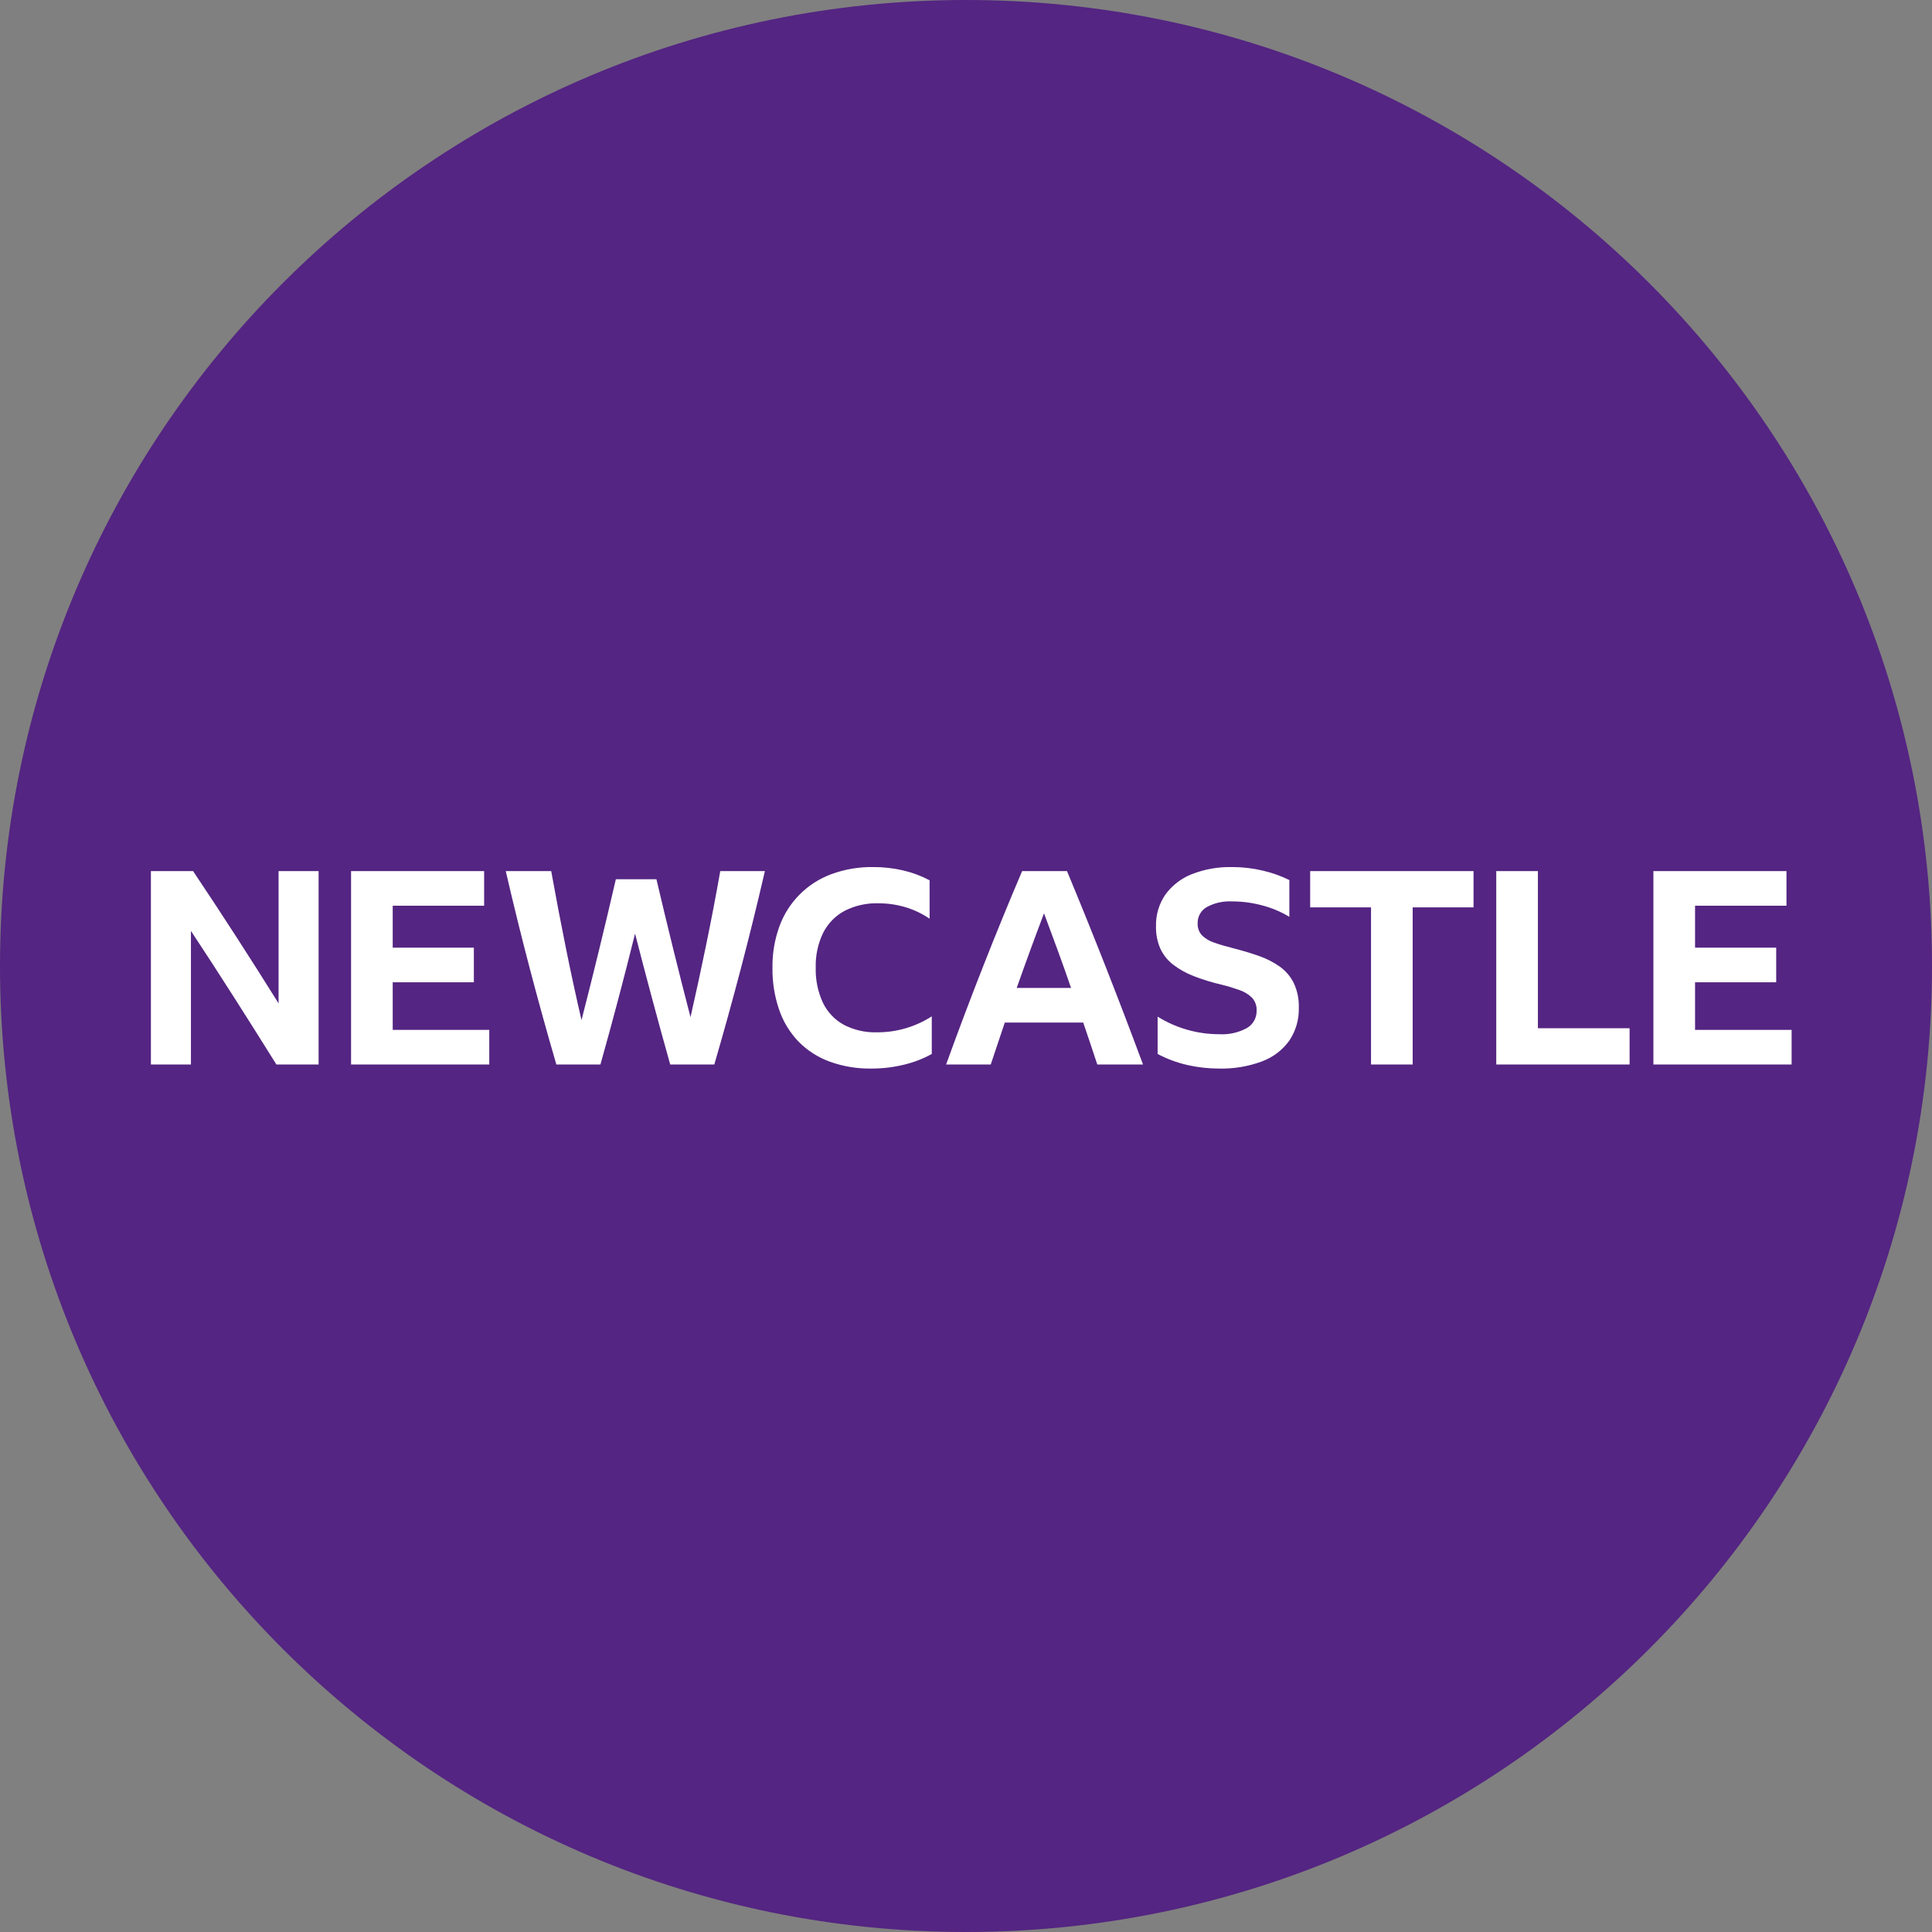 <svg width="512" height="512" viewBox="0 0 512 512" fill="none" xmlns="http://www.w3.org/2000/svg">
<rect x="0" y="0" width="512" height="512" fill="#808080" stroke="none"/>
<g clip-path="url(#clip0_2_216)">
<path d="M256 512C397.385 512 512 397.385 512 256C512 114.615 397.385 0 256 0C114.615 0 0 114.615 0 256C0 397.385 114.615 512 256 512Z" fill="#542582"/>
<path d="M73.25 282.105C69.523 276.132 65.748 270.146 61.925 264.148C58.102 258.152 54.327 252.334 50.599 246.695V282.105H39.991V230.854H51.173C55.044 236.636 58.855 242.43 62.606 248.237C66.357 254.043 70.096 259.932 73.824 265.904V230.854H84.432V282.105H73.25ZM93.034 230.854H128.3V240.029H104.073V251.14H125.577V260.313H104.073V272.93H129.662V282.105H93.034V230.854ZM177.616 282.105C175.99 276.323 174.402 270.541 172.85 264.759C171.295 258.978 169.778 253.196 168.296 247.412C166.863 253.194 165.381 258.977 163.852 264.759C162.323 270.541 160.746 276.323 159.121 282.105H147.439C145.001 273.743 142.659 265.284 140.413 256.729C138.167 248.175 136.04 239.55 134.033 230.854H146.077C147.271 237.496 148.536 244.139 149.874 250.781C151.212 257.424 152.623 263.946 154.105 270.35C157.306 257.877 160.34 245.428 163.207 233.003H173.959C175.393 239.121 176.863 245.226 178.369 251.319C179.873 257.412 181.414 263.492 182.991 269.561C184.424 263.253 185.81 256.85 187.148 250.351C188.485 243.852 189.728 237.353 190.877 230.854H202.704C200.696 239.551 198.569 248.176 196.323 256.729C194.077 265.285 191.736 273.744 189.298 282.105H177.616ZM230.873 283.181C227.137 283.236 223.422 282.617 219.906 281.353C216.802 280.228 213.987 278.429 211.663 276.084C209.351 273.685 207.589 270.811 206.502 267.662C205.26 264.054 204.653 260.259 204.71 256.444C204.655 252.693 205.287 248.964 206.573 245.441C207.732 242.276 209.566 239.402 211.949 237.019C214.332 234.635 217.207 232.801 220.372 231.643C223.895 230.357 227.624 229.725 231.375 229.779C234.065 229.764 236.747 230.065 239.367 230.675C241.799 231.243 244.148 232.123 246.356 233.291V243.47C244.398 242.133 242.246 241.105 239.976 240.422C237.627 239.722 235.188 239.373 232.737 239.384C229.641 239.293 226.571 239.984 223.812 241.391C221.377 242.703 219.401 244.728 218.15 247.195C216.758 250.075 216.082 253.247 216.178 256.444C216.087 259.643 216.737 262.82 218.078 265.726C219.265 268.2 221.195 270.242 223.597 271.567C226.305 272.976 229.328 273.667 232.378 273.575C237.536 273.604 242.591 272.135 246.929 269.346V279.31C244.632 280.581 242.172 281.533 239.618 282.141C236.756 282.844 233.819 283.193 230.873 283.181ZM290.796 282.105C289.553 278.33 288.311 274.627 287.068 270.995H266.281C265.039 274.674 263.796 278.378 262.554 282.105H250.727C253.976 273.121 257.286 264.353 260.656 255.799C264.024 247.245 267.429 238.93 270.87 230.854H282.768C286.304 239.36 289.757 247.902 293.127 256.48C296.495 265.057 299.756 273.599 302.91 282.105H290.796ZM269.435 261.82H283.843C282.696 258.475 281.513 255.141 280.295 251.819C279.077 248.5 277.871 245.239 276.676 242.036C274.19 248.583 271.777 255.178 269.435 261.82ZM323.053 283.181C320.244 283.181 317.443 282.869 314.703 282.249C311.944 281.623 309.281 280.635 306.782 279.31V269.418C311.665 272.459 317.301 274.073 323.053 274.077C325.632 274.237 328.203 273.666 330.471 272.429C331.265 271.96 331.92 271.287 332.367 270.481C332.815 269.674 333.039 268.763 333.017 267.841C333.053 267.207 332.961 266.571 332.746 265.974C332.53 265.376 332.196 264.828 331.762 264.363C330.812 263.458 329.674 262.773 328.429 262.357C326.901 261.813 325.346 261.346 323.77 260.96C321.233 260.378 318.741 259.612 316.315 258.666C314.362 257.917 312.526 256.891 310.866 255.618C309.423 254.497 308.269 253.047 307.499 251.39C306.69 249.526 306.299 247.507 306.352 245.475C306.274 242.49 307.139 239.555 308.825 237.09C310.591 234.657 313.016 232.778 315.814 231.677C319.236 230.336 322.891 229.691 326.566 229.779C329.269 229.777 331.963 230.089 334.594 230.709C337.048 231.27 339.429 232.112 341.69 233.218V242.968C339.469 241.627 337.066 240.614 334.556 239.957C331.952 239.247 329.265 238.885 326.566 238.882C324.211 238.748 321.866 239.27 319.79 240.388C319.038 240.82 318.418 241.448 317.995 242.206C317.573 242.963 317.364 243.821 317.391 244.688C317.361 245.269 317.447 245.85 317.644 246.398C317.841 246.945 318.145 247.448 318.538 247.876C319.462 248.763 320.577 249.425 321.797 249.813C323.208 250.314 324.869 250.803 326.781 251.281C329.217 251.904 331.487 252.585 333.59 253.324C335.566 254.002 337.437 254.956 339.146 256.157C340.728 257.285 342.008 258.787 342.871 260.528C343.814 262.57 344.269 264.804 344.199 267.053C344.287 270.146 343.41 273.189 341.69 275.762C339.88 278.281 337.359 280.203 334.45 281.281C330.806 282.632 326.939 283.276 323.053 283.181ZM347.208 230.854H390.503V240.459H374.375V282.105H363.336V240.459H347.208V230.854ZM396.522 230.854H407.561V272.5H431.86V282.105H396.522V230.854ZM438.168 230.854H473.435V240.029H449.207V251.14H470.711V260.313H449.207V272.93H474.796V282.105H438.17L438.168 230.854Z" fill="white"/>
</g>
<defs>
<clipPath id="clip0_2_216">
<rect width="512" height="512" fill="white"/>
</clipPath>
</defs>
</svg>
